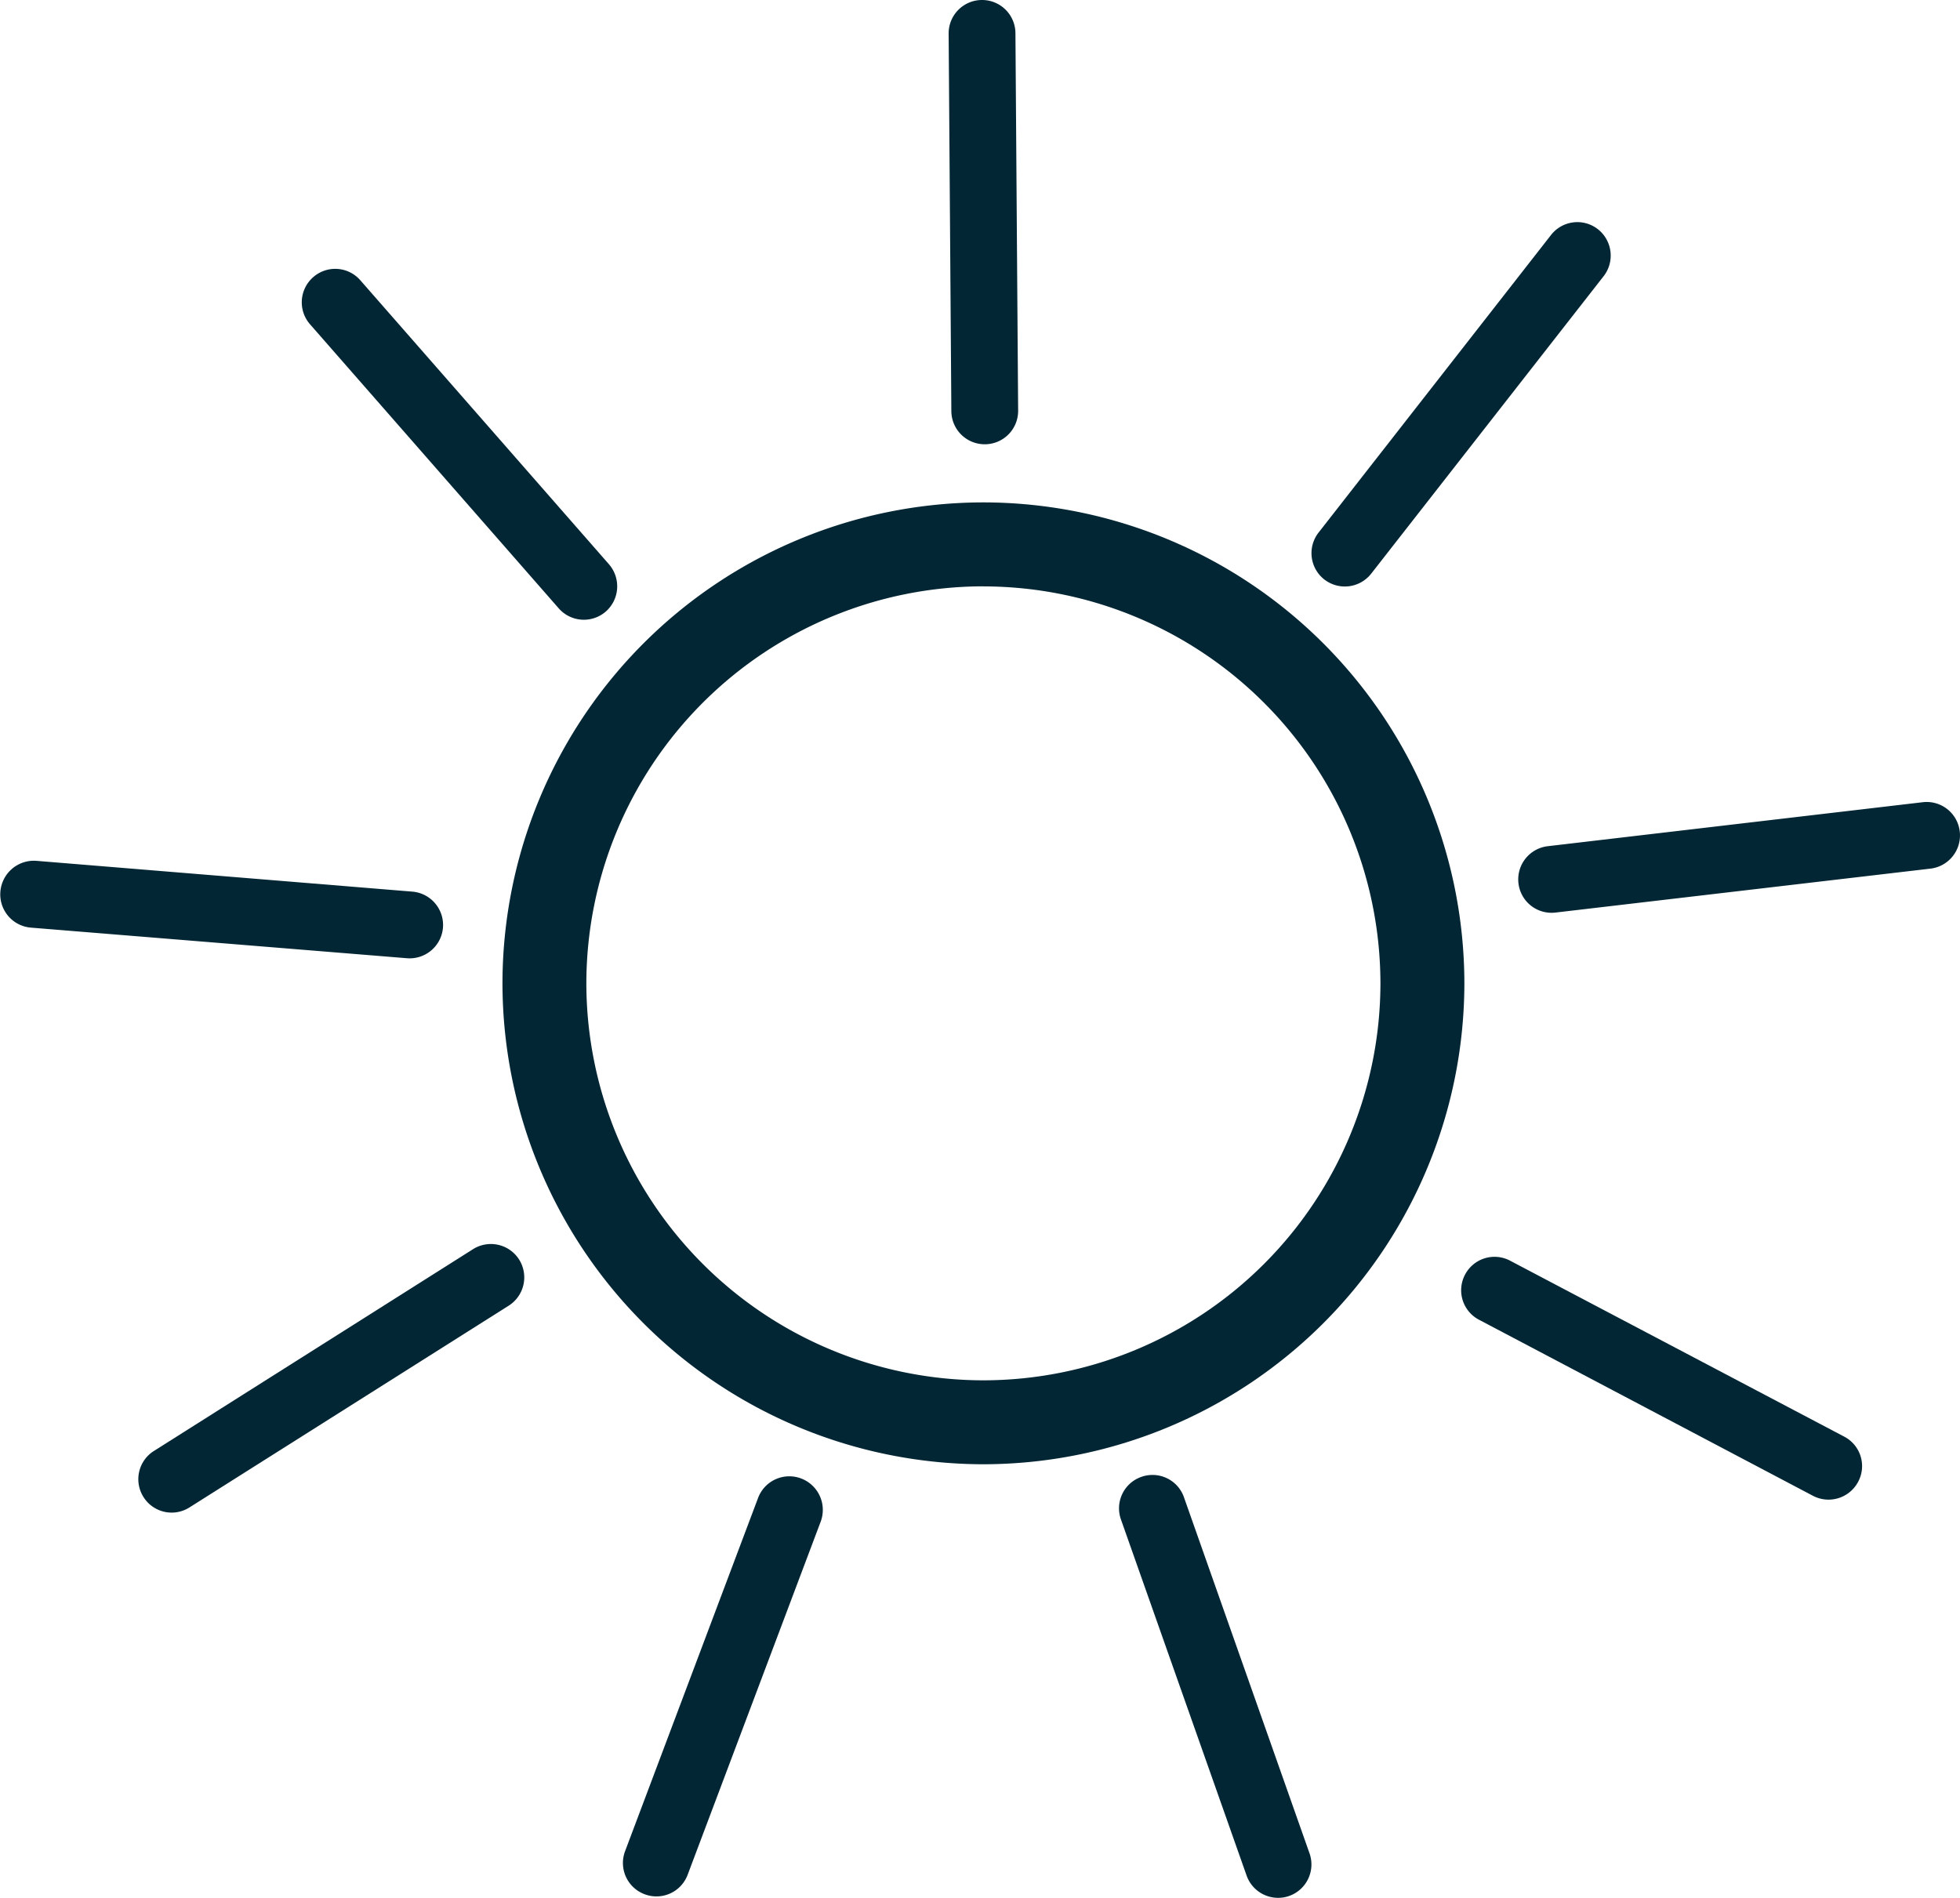<svg id="Layer_1" data-name="Layer 1" xmlns="http://www.w3.org/2000/svg" viewBox="0 0 311.94 302.06"><defs><style>.cls-1{fill:#032635;}</style></defs><path class="cls-1" d="M-786.41,621a76.63,76.63,0,0,1-76.54-76.55,76.62,76.62,0,0,1,76.54-76.54,76.63,76.63,0,0,1,76.55,76.54A76.64,76.64,0,0,1-786.41,621Zm0-139.73a63.26,63.26,0,0,0-63.19,63.18,63.26,63.26,0,0,0,63.19,63.19,63.25,63.25,0,0,0,63.19-63.19A63.25,63.25,0,0,0-786.41,481.28Z" transform="translate(942.92 -387.95)"/><path class="cls-1" d="M-846,477.76a5.35,5.35,0,0,1-.49,7.51h0a5.32,5.32,0,0,1-7.51-.5l-39.58-45.21a5.31,5.31,0,0,1,.5-7.49h0a5.3,5.3,0,0,1,7.51.49Z" transform="translate(942.92 -387.95)"/><path class="cls-1" d="M-780.88,453.31a5.31,5.31,0,0,1-5.27,5.35h0a5.31,5.31,0,0,1-5.36-5.28l-.43-60.07a5.31,5.31,0,0,1,5.27-5.36h0a5.31,5.31,0,0,1,5.36,5.29Z" transform="translate(942.92 -387.95)"/><path class="cls-1" d="M-877.29,529.86a5.33,5.33,0,0,1,4.87,5.73h0a5.32,5.32,0,0,1-5.74,4.87L-938,535.59a5.31,5.31,0,0,1-4.86-5.73h0a5.35,5.35,0,0,1,5.74-4.9Z" transform="translate(942.92 -387.95)"/><path class="cls-1" d="M-867.64,586.77a5.32,5.32,0,0,1,7.34,1.65h0a5.33,5.33,0,0,1-1.66,7.34l-50.79,32.1a5.29,5.29,0,0,1-7.33-1.64h0a5.31,5.31,0,0,1,1.66-7.34Z" transform="translate(942.92 -387.95)"/><path class="cls-1" d="M-822.27,626.36a5.31,5.31,0,0,1,6.85-3.1h0a5.35,5.35,0,0,1,3.12,6.86l-21.18,56.22a5.3,5.3,0,0,1-6.83,3.1h0a5.31,5.31,0,0,1-3.13-6.85Z" transform="translate(942.92 -387.95)"/><path class="cls-1" d="M-707.53,598a5.3,5.3,0,0,1-2.23-7.17h0a5.3,5.3,0,0,1,7.18-2.23l53.17,28a5.29,5.29,0,0,1,2.23,7.17h0a5.33,5.33,0,0,1-7.2,2.25Z" transform="translate(942.92 -387.95)"/><path class="cls-1" d="M-695.35,533.19a5.3,5.3,0,0,1-5.9-4.64h0a5.32,5.32,0,0,1,4.66-5.92l59.67-7a5.3,5.3,0,0,1,5.9,4.65h0a5.32,5.32,0,0,1-4.67,5.92Z" transform="translate(942.92 -387.95)"/><path class="cls-1" d="M-734.51,682.91a5.32,5.32,0,0,1-3.24,6.8h0a5.32,5.32,0,0,1-6.77-3.25l-20-56.68a5.3,5.3,0,0,1,3.24-6.77h0a5.3,5.3,0,0,1,6.79,3.24Z" transform="translate(942.92 -387.95)"/><path class="cls-1" d="M-724.68,479.24a5.33,5.33,0,0,1-7.47.94h0a5.32,5.32,0,0,1-.92-7.46l37-47.37a5.31,5.31,0,0,1,7.46-.92h0a5.34,5.34,0,0,1,.91,7.48Z" transform="translate(942.92 -387.95)"/></svg>